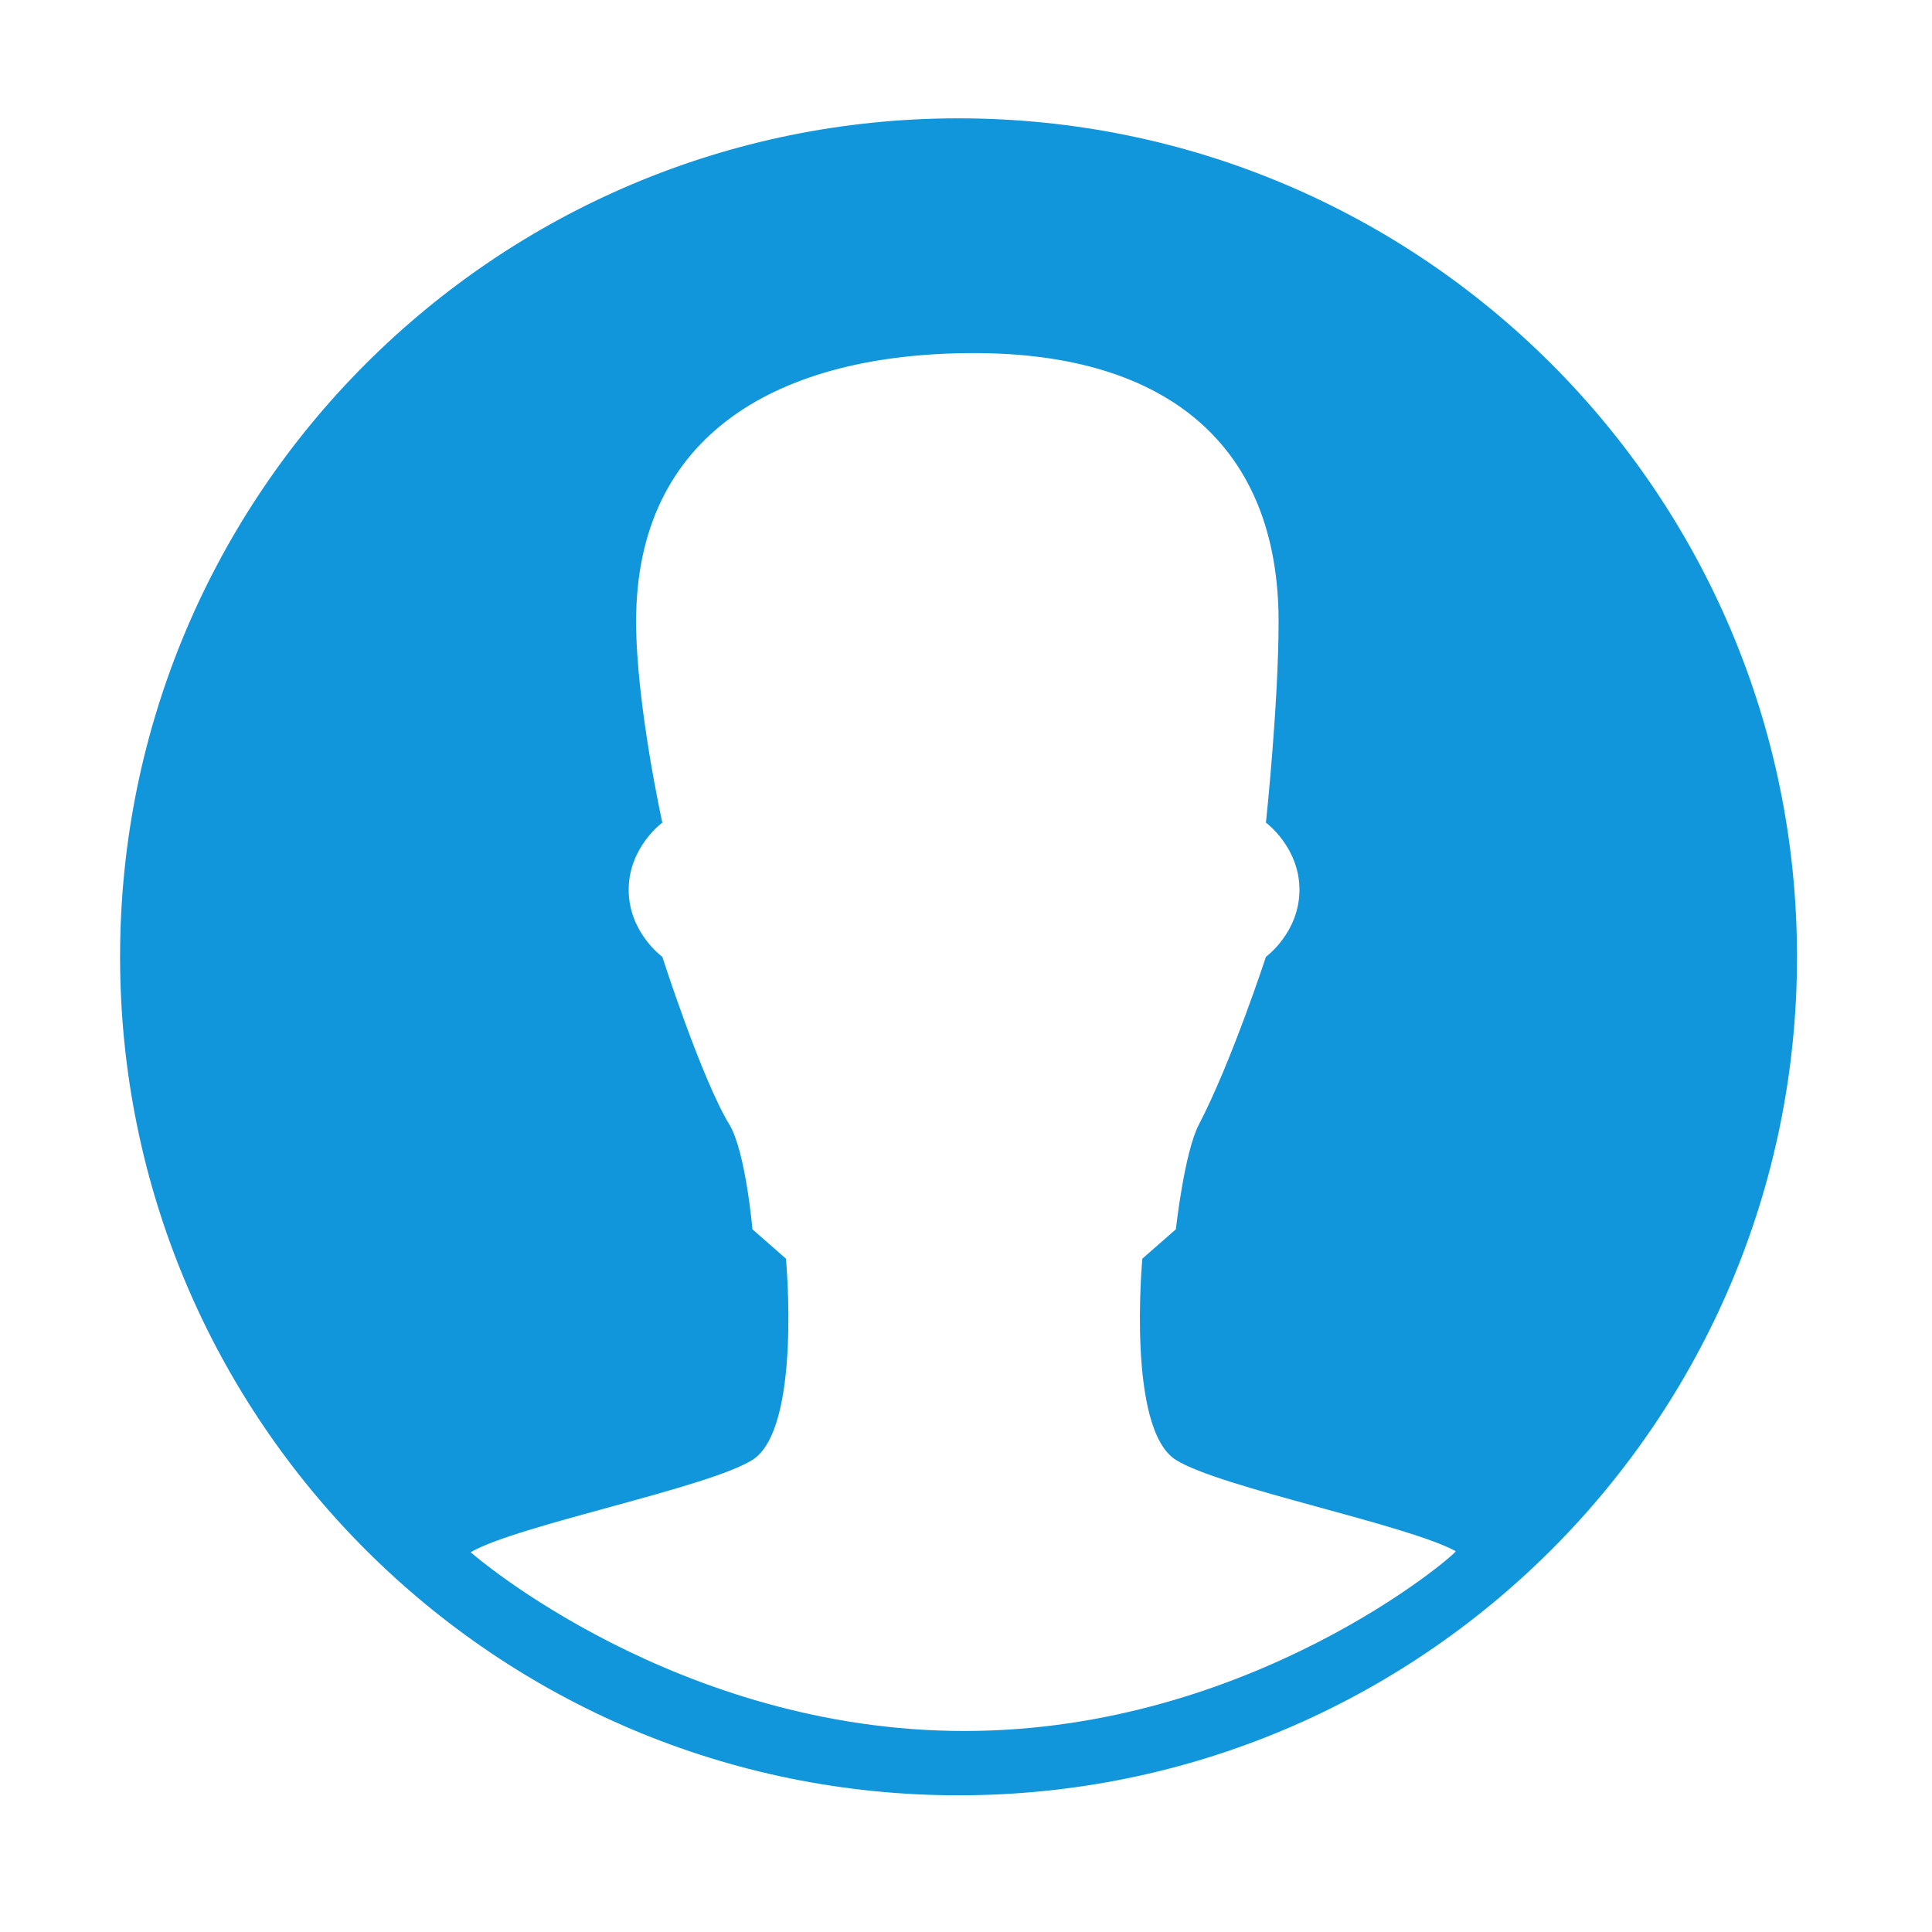 <?xml version="1.0" standalone="no"?><!DOCTYPE svg PUBLIC "-//W3C//DTD SVG 1.1//EN" "http://www.w3.org/Graphics/SVG/1.1/DTD/svg11.dtd"><svg t="1558682702008" class="icon" style="" viewBox="0 0 1024 1024" version="1.1" xmlns="http://www.w3.org/2000/svg" p-id="3343" xmlns:xlink="http://www.w3.org/1999/xlink" width="428" height="428"><defs><style type="text/css"></style></defs><path d="M508.033 951.552c-245.481 0-444.391-198.935-444.391-444.416 0-245.427 198.91-444.416 444.391-444.416 245.427 0 444.416 198.989 444.416 444.416C952.449 752.617 753.46 951.552 508.033 951.552L508.033 951.552zM605.467 667.12l17.765-15.569c0 0 4.478-40.742 12.206-55.525 17.306-33.174 35.534-88.889 35.534-88.889s17.769-12.912 17.769-35.534c0-22.595-17.769-35.588-17.769-35.588s6.702-62.93 6.702-106.655c0-91.846-57.668-142.216-161.339-142.216-103.563 0-179.188 42.803-179.188 142.216 0 43.725 13.889 106.655 13.889 106.655s-17.824 12.993-17.824 35.588c0 22.622 17.824 35.534 17.824 35.534s20.724 64.503 35.534 88.889c8.651 14.24 12.231 55.525 12.231 55.525l17.769 15.569c0 0 8.408 90.164-17.769 106.656-23.653 14.891-124.746 34.557-149.321 48.933 1.489 1.546 109.585 94.748 261.672 94.748 152.093 0 260.43-93.554 260.43-95.29-26.257-14.295-124.993-33.69-148.349-48.391C597.029 757.283 605.467 667.12 605.467 667.12L605.467 667.12z" fill="#1296db" p-id="3344"></path></svg>